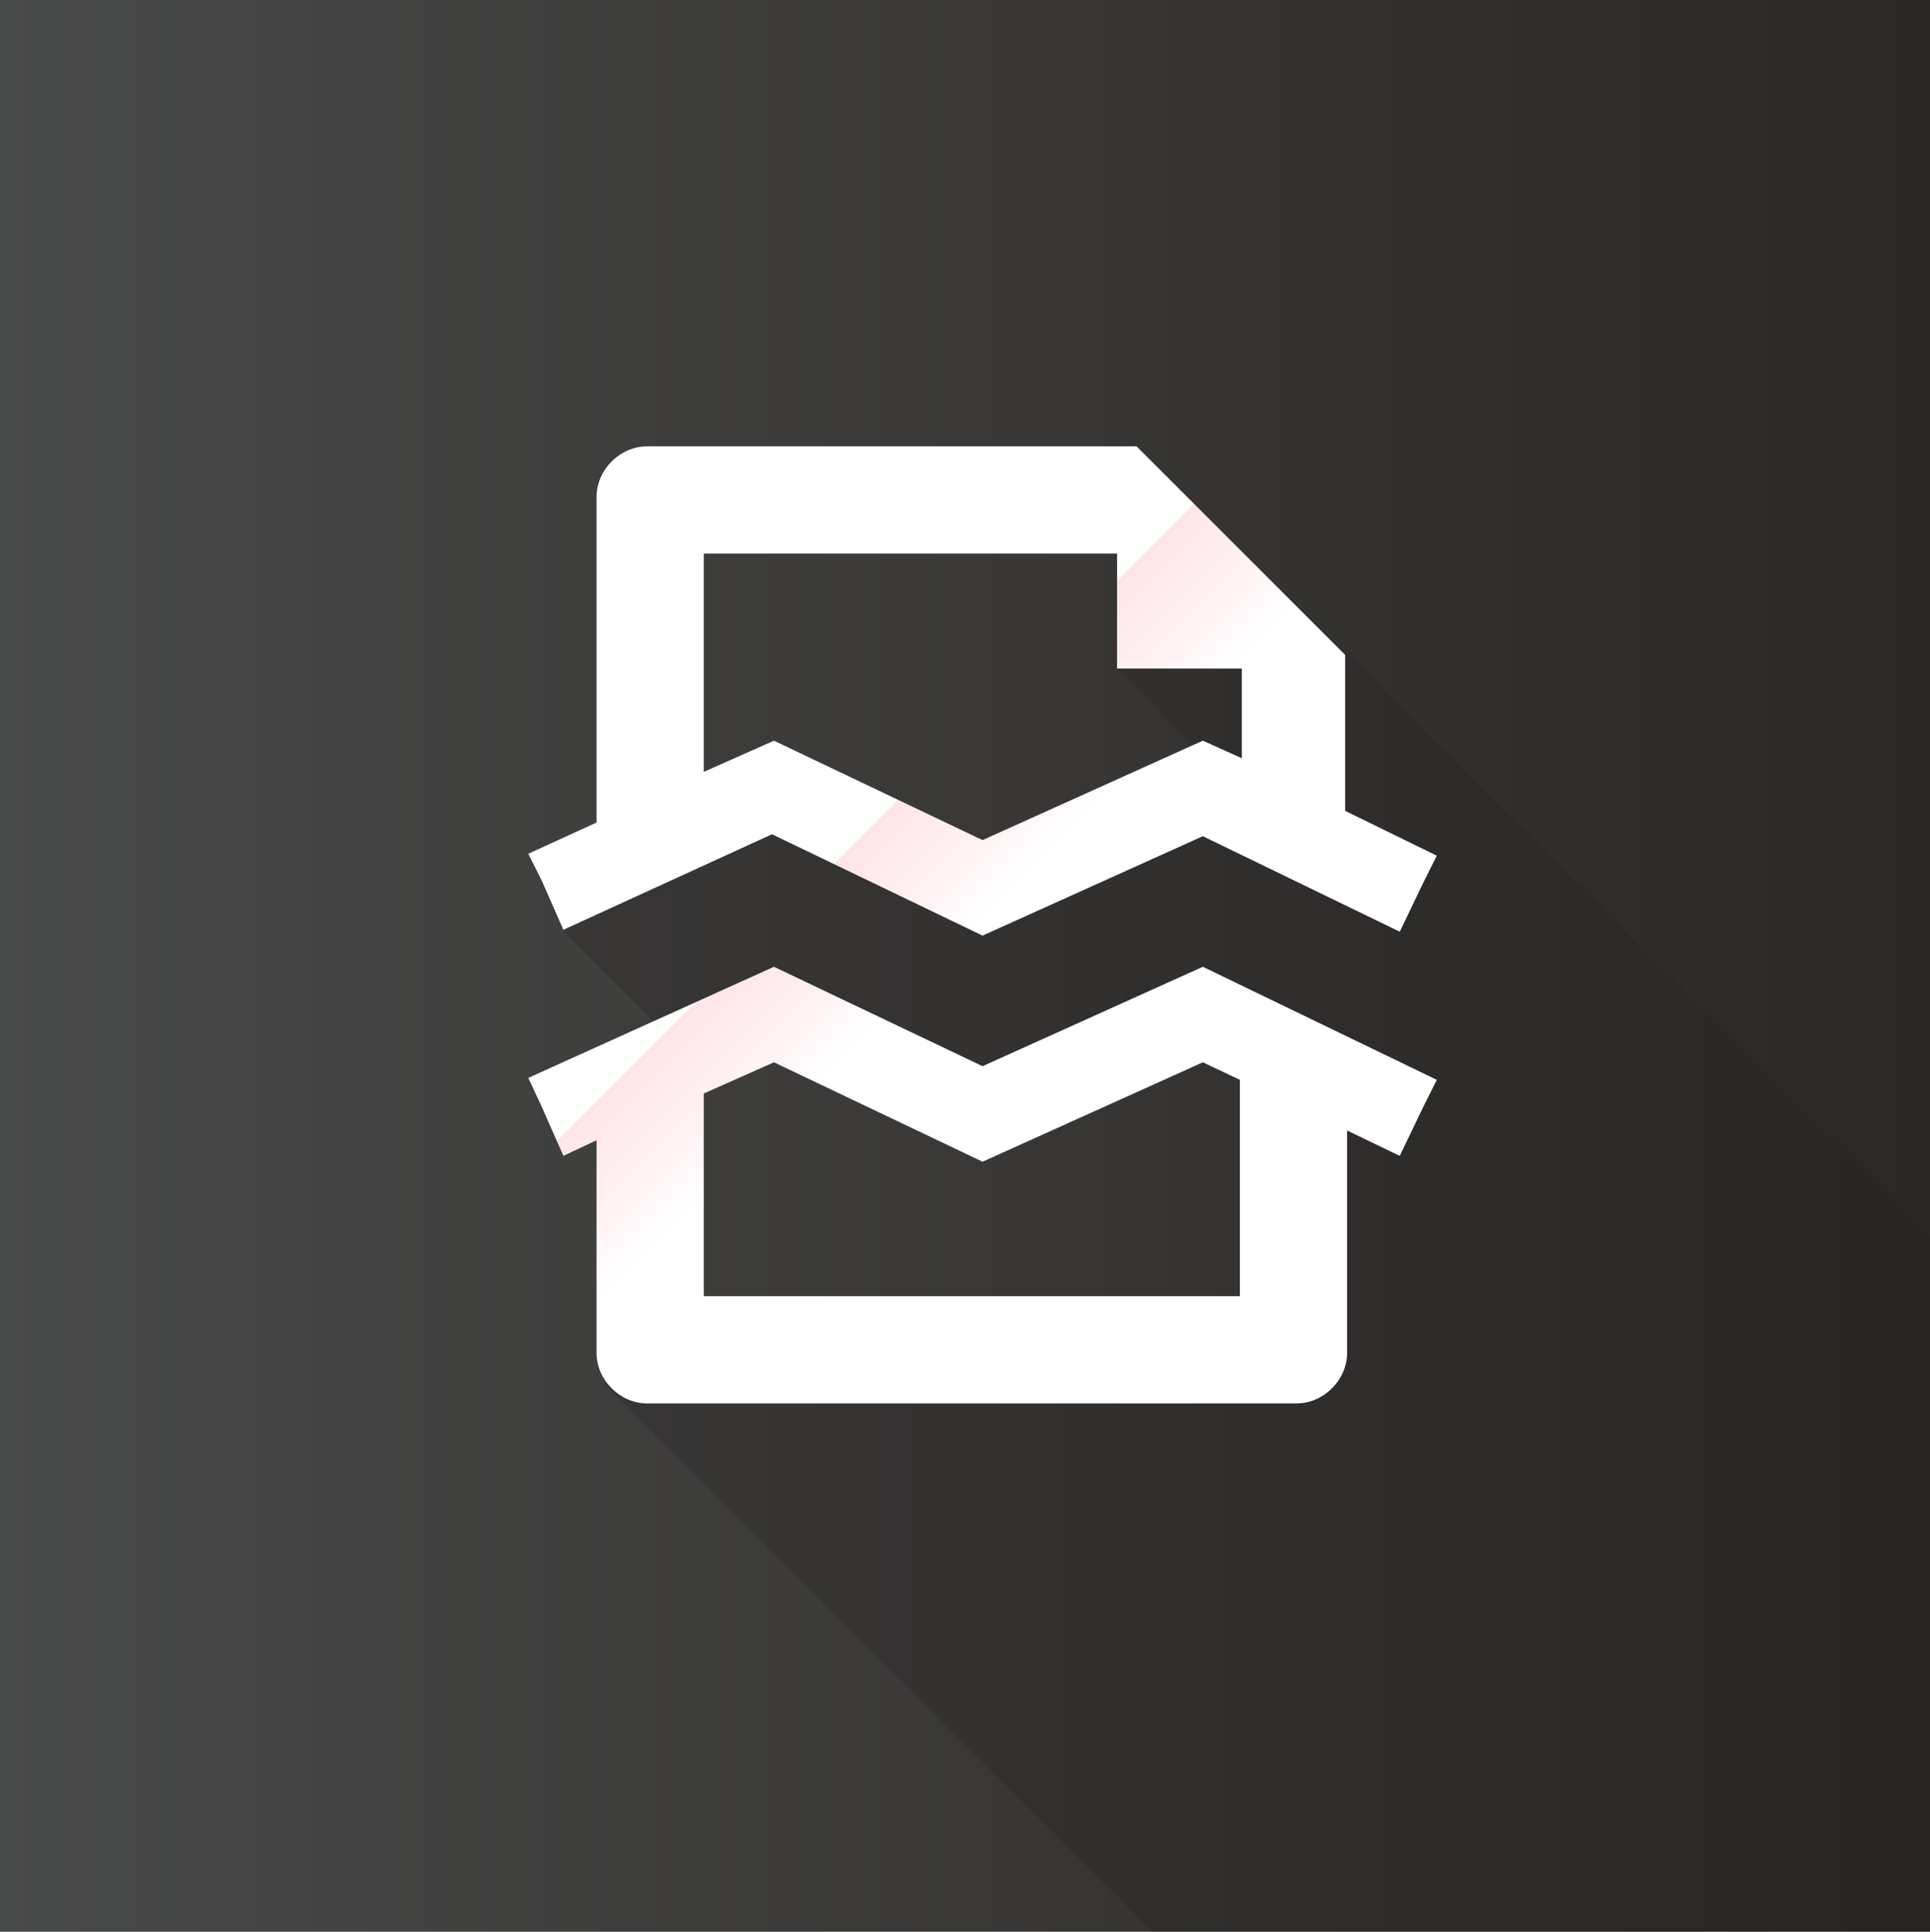 <?xml version="1.0" encoding="utf-8"?>
<!-- Generator: Adobe Illustrator 17.1.0, SVG Export Plug-In . SVG Version: 6.00 Build 0)  -->
<!DOCTYPE svg PUBLIC "-//W3C//DTD SVG 1.1//EN" "http://www.w3.org/Graphics/SVG/1.1/DTD/svg11.dtd">
<svg version="1.1" id="Layer_1" xmlns="http://www.w3.org/2000/svg" xmlns:xlink="http://www.w3.org/1999/xlink" x="0px" y="0px"
	 viewBox="0 0 99 99.1" enable-background="new 0 0 99 99.1" xml:space="preserve">
<rect x="0" y="0" width="99" height="99.1" fill="#808080" stroke="none"/>
<linearGradient id="SVGID_1_" gradientUnits="userSpaceOnUse" x1="3.127257e-05" y1="49.571" x2="99" y2="49.571">
	<stop  offset="0" style="stop-color:#484949"/>
	<stop  offset="1" style="stop-color:#2A2724"/>
</linearGradient>
<rect x="0" fill="url(#SVGID_1_)" width="99" height="99.1"/>
<polygon opacity="0.24" fill="#231F20" points="42.6,53.4 50,57 53.8,56.3 59.6,53.1 64.8,52.3 65.9,57.4 66.9,68.9 53.4,70.3 
	33.8,69.8 31,71 59.1,99.1 99,99.1 99,63.5 69.1,33.5 65.4,35.8 65.6,39.4 65,32.1 57.3,34.3 65.7,42.7 65.8,44.1 61.5,40.1 
	54.3,44.1 48.1,46.1 41.4,41.8 35,42.4 28.9,47.8 35,53.9 "/>
<g>
	<linearGradient id="SVGID_2_" gradientUnits="userSpaceOnUse" x1="60.354" y1="51.966" x2="38.579" y2="30.191">
		<stop  offset="0.34" style="stop-color:#FFFFFF"/>
		<stop  offset="0.424" style="stop-color:#FFF4F5"/>
		<stop  offset="0.578" style="stop-color:#FFE5E7"/>
		<stop  offset="0.58" style="stop-color:#FFFFFF"/>
	</linearGradient>
	<path fill="url(#SVGID_2_)" d="M27.8,45.2L27.8,45.2l1.1,2.5l10.7-4.9L50.4,48l11.3-5.1l10.1,4.9l1.2-2.5l0,0l0.7-1.4l-4.7-2.3v-8
		c0,0,0,0,0,0l0,0v0l-2.8-2.8v0l-5.1-5.1l-2.8-2.8H33.2c-1.4,0-2.6,1.2-2.6,2.6v16.7l-3.5,1.6L27.8,45.2z M36.1,28.4h21.2v5.9h6.4
		v4.6L61.7,38l-11.3,5.1L39.7,38l-3.6,1.6V28.4z"/>
	<linearGradient id="SVGID_3_" gradientUnits="userSpaceOnUse" x1="50.775" y1="61.546" x2="28.999" y2="39.77">
		<stop  offset="0.34" style="stop-color:#FFFFFF"/>
		<stop  offset="0.424" style="stop-color:#FFF4F5"/>
		<stop  offset="0.578" style="stop-color:#FFE5E7"/>
		<stop  offset="0.58" style="stop-color:#FFFFFF"/>
	</linearGradient>
	<path fill="url(#SVGID_3_)" d="M50.4,54.7l-10.7-5.1l-12.6,5.7l0.7,1.5l0,0l1.1,2.5l1.7-0.8v10.9c0,1.4,1.2,2.6,2.6,2.6h33.3
		c1.4,0,2.6-1.2,2.6-2.6V58l2.7,1.3l1.2-2.5l0,0l0.7-1.4l-12-5.8L50.4,54.7z M63.6,66.5H36.1V56.1l3.6-1.6l10.7,5.1l11.3-5.1
		l1.9,0.9V66.5z"/>
</g>
</svg>
